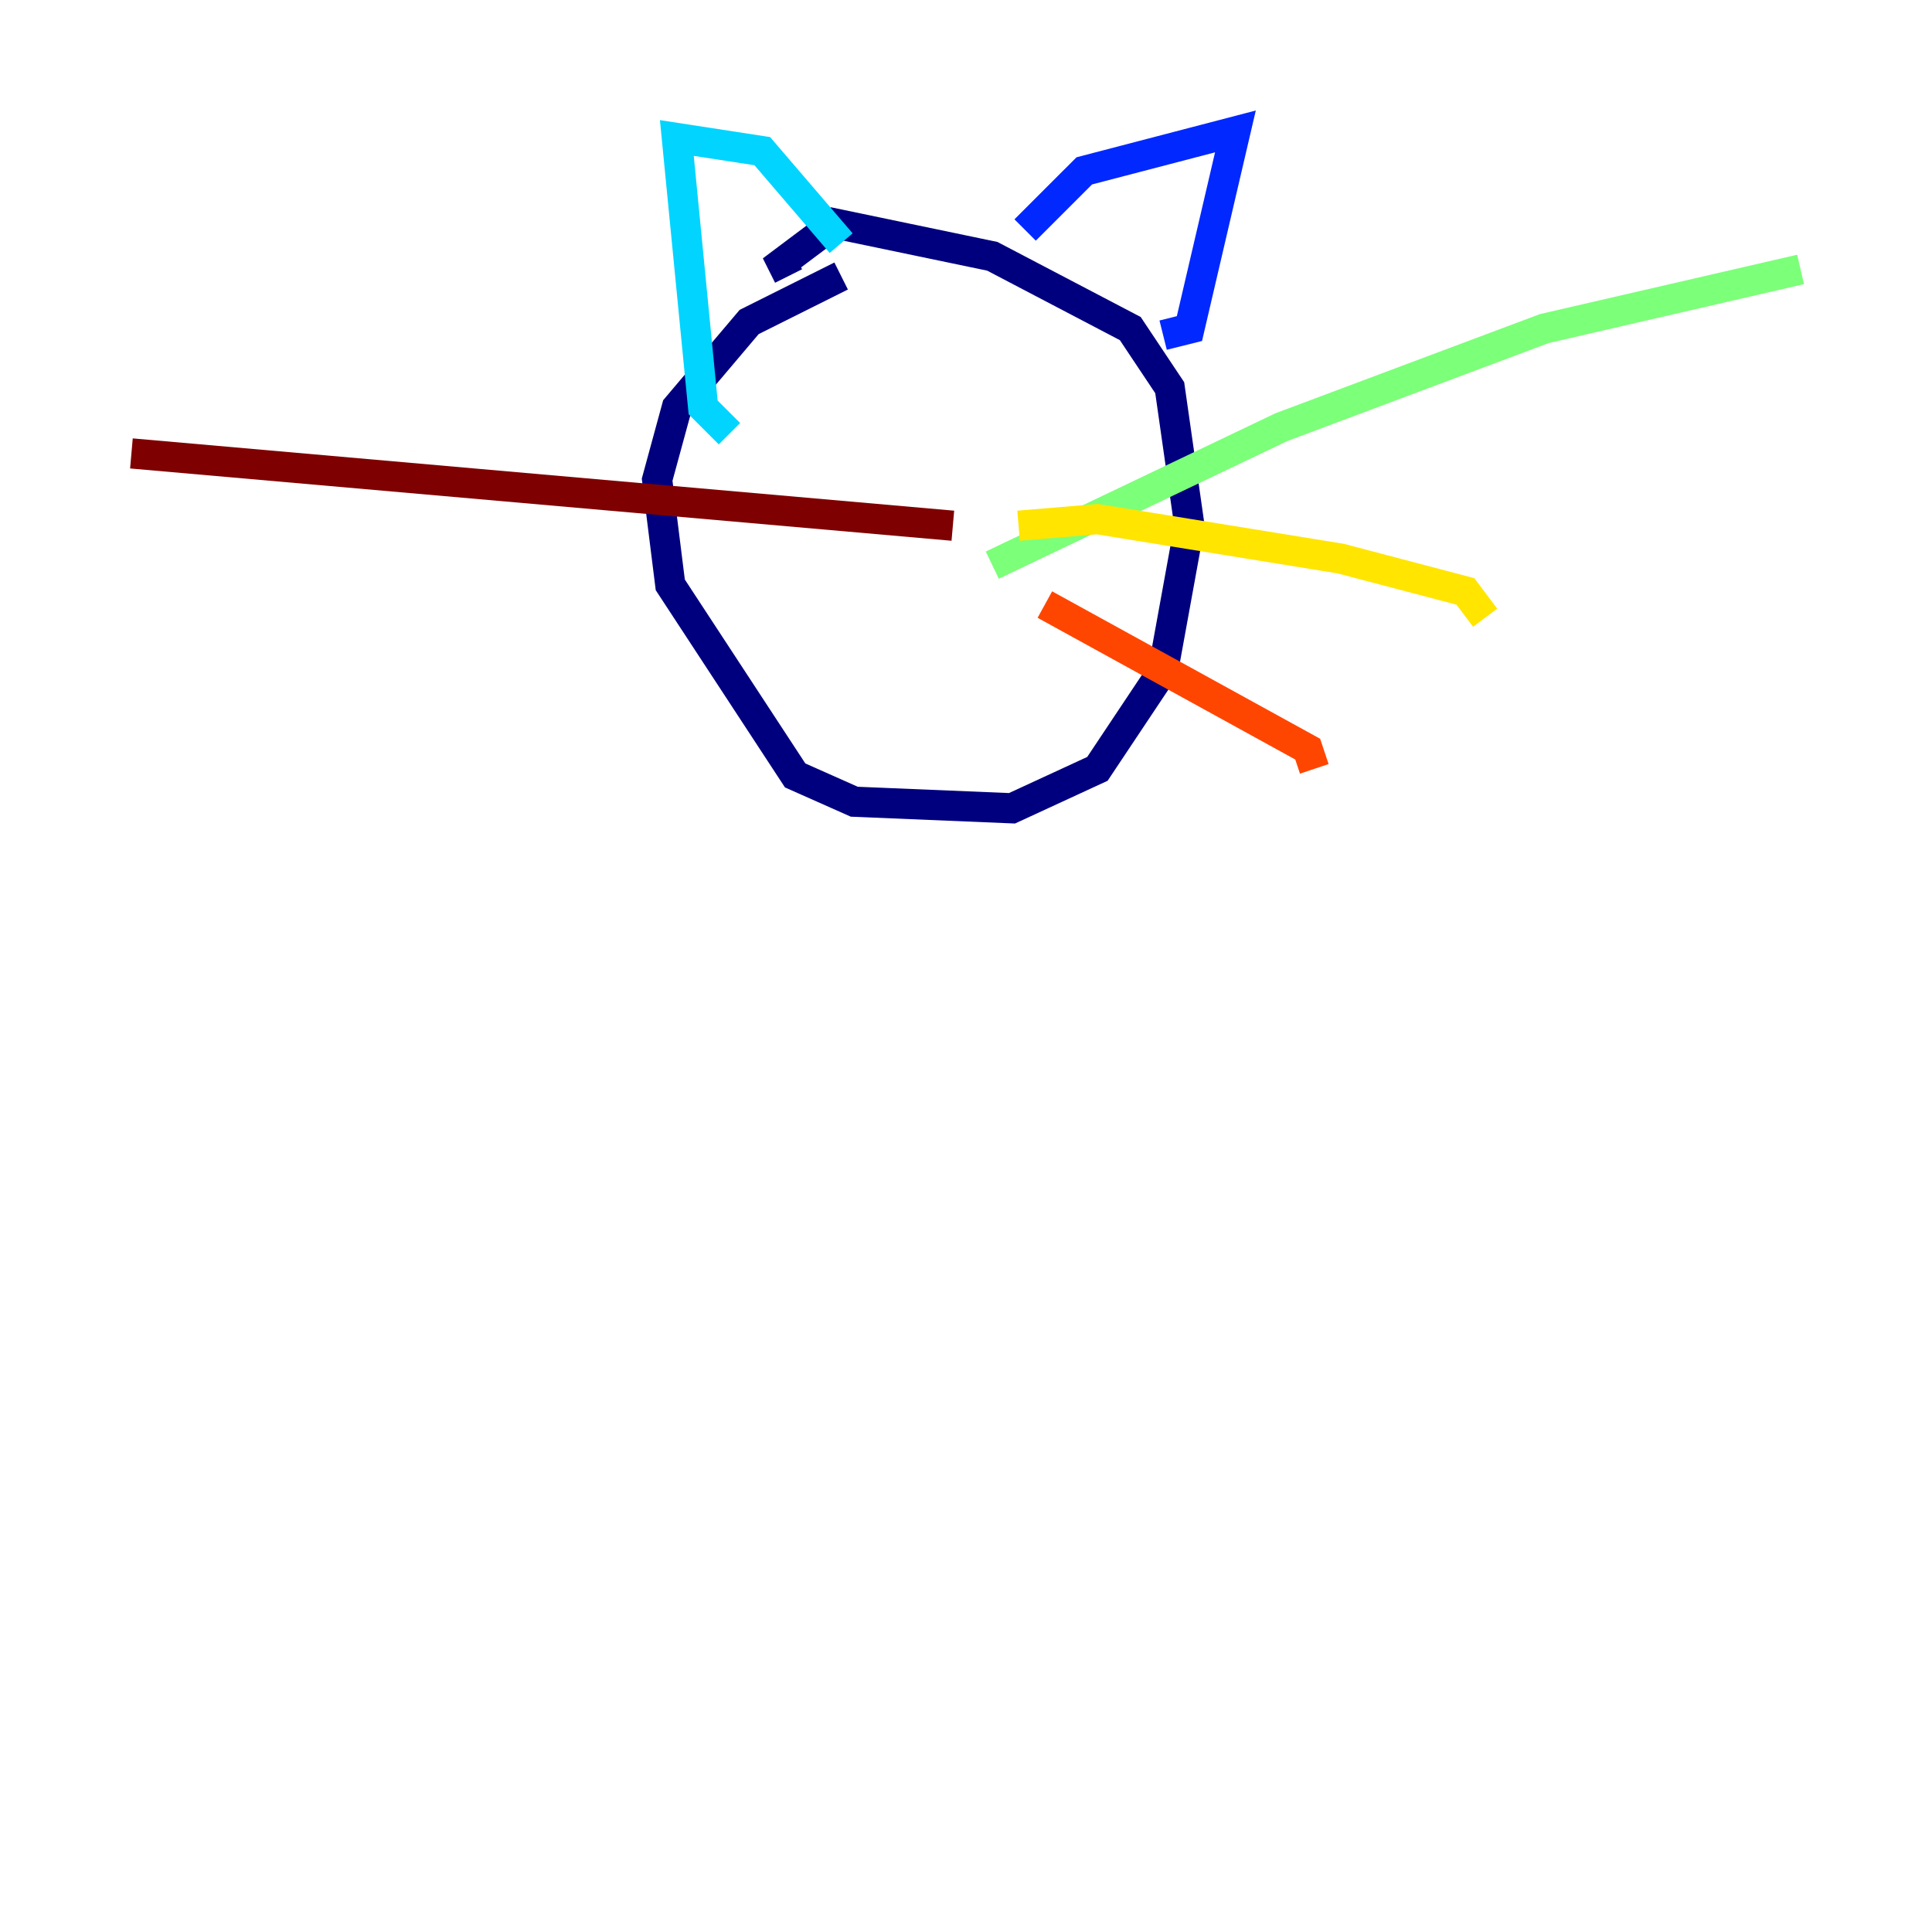 <?xml version="1.0" encoding="utf-8" ?>
<svg baseProfile="tiny" height="128" version="1.2" viewBox="0,0,128,128" width="128" xmlns="http://www.w3.org/2000/svg" xmlns:ev="http://www.w3.org/2001/xml-events" xmlns:xlink="http://www.w3.org/1999/xlink"><defs /><polyline fill="none" points="55.728,18.286 49.633,21.333 44.843,26.993 43.537,31.782 44.408,38.748 52.68,51.374 56.599,53.116 67.048,53.551 72.707,50.939 77.061,44.408 78.803,34.83 77.497,25.687 74.884,21.769 65.742,16.98 55.292,14.803 51.809,17.415 52.245,18.286" stroke="#00007f" stroke-width="2" /><polyline fill="none" points="67.918,15.238 71.837,11.32 81.85,8.707 78.803,21.769 77.061,22.204" stroke="#0028ff" stroke-width="2" /><polyline fill="none" points="55.728,16.109 50.503,10.014 44.843,9.143 46.585,26.993 48.327,28.735" stroke="#00d4ff" stroke-width="2" /><polyline fill="none" points="65.742,37.442 84.898,28.299 102.313,21.769 119.293,17.85" stroke="#7cff79" stroke-width="2" /><polyline fill="none" points="67.483,34.83 72.707,34.395 88.816,37.007 97.088,39.184 98.395,40.925" stroke="#ffe500" stroke-width="2" /><polyline fill="none" points="69.225,40.054 86.639,49.633 87.075,50.939" stroke="#ff4600" stroke-width="2" /><polyline fill="none" points="63.129,34.83 8.707,30.041" stroke="#7f0000" stroke-width="2" /></svg>